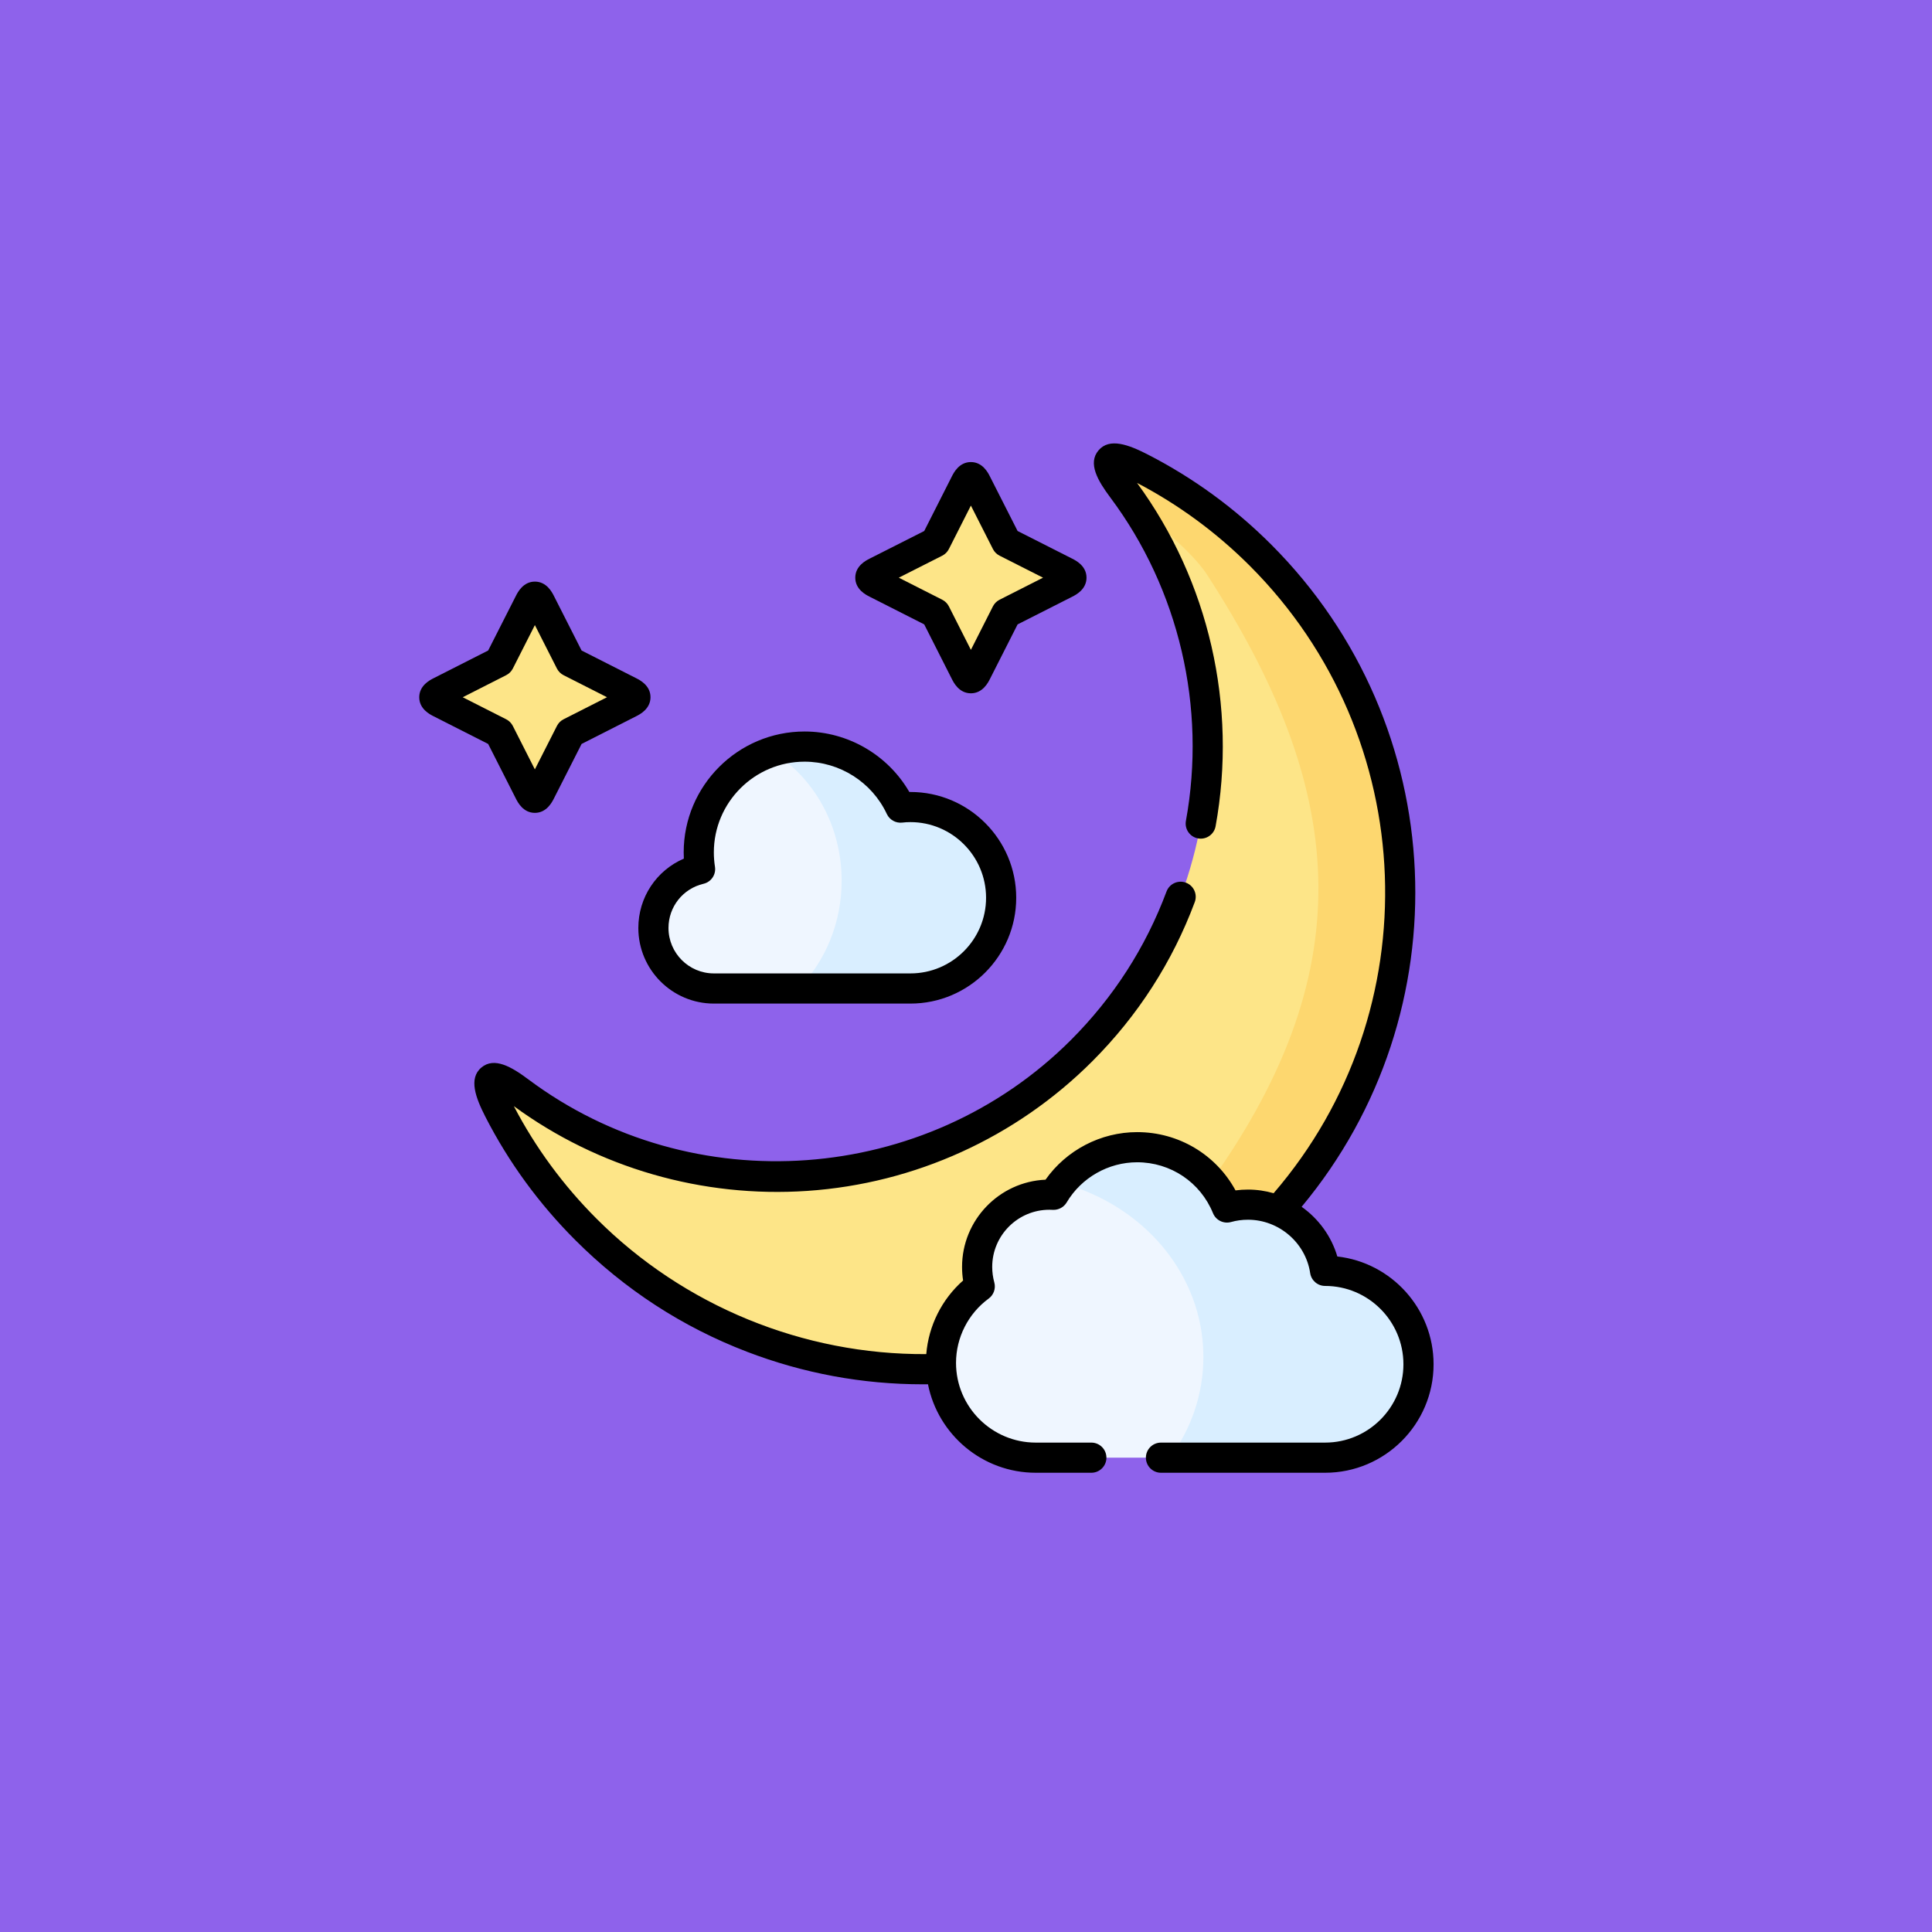 <svg width = "122"
     height = "122"
     viewBox = "0 0 122 122"
     fill = "none"
     xmlns = "http://www.w3.org/2000/svg">
  <rect x = "0"
        y = "0"
        width = "122"
        height = "122"
        fill = "#8E62EB"/>

<path fill-rule = "evenodd"
      clip-rule = "evenodd"
      d = "M79.596 35.057C90.967 46.428 91.341 64.634 80.722 76.455C71.322 83.14 59.422 86.315 59.429 86.441C51.354 86.744 43.178 83.811 37.011 77.643C34.733 75.368 32.898 72.817 31.505 70.1C30.386 67.916 30.854 67.469 32.8 68.927C43.456 76.887 58.616 76.027 68.3 66.347C77.98 56.663 78.84 41.502 70.876 30.846C69.422 28.899 69.869 28.432 72.049 29.551C74.77 30.947 77.321 32.782 79.596 35.057Z"
      fill = "#FDE588"/>
<path fill-rule = "evenodd"
      clip-rule = "evenodd"
      d = "M50.808 47.145C47.119 47.145 44.125 50.135 44.125 53.827C44.125 54.187 44.154 54.54 44.208 54.882C42.52 55.277 41.261 56.792 41.261 58.599C41.261 60.708 42.97 62.421 45.079 62.421H57.49C60.653 62.421 63.219 59.855 63.219 56.691C63.219 53.528 60.653 50.962 57.49 50.962C57.278 50.962 57.069 50.973 56.864 50.998C55.799 48.721 53.489 47.145 50.808 47.145Z"
      fill = "#EFF6FF"/>
<path fill-rule = "evenodd"
      clip-rule = "evenodd"
      d = "M71.809 72.443C74.374 72.443 76.569 74.015 77.48 76.25C77.904 76.132 78.347 76.07 78.808 76.07C79.488 76.07 80.135 76.207 80.722 76.455C82.273 77.11 83.417 78.535 83.676 80.252C86.933 80.252 89.574 82.893 89.574 86.15C89.574 89.407 86.933 92.048 83.676 92.048H65.407C62.226 92.048 59.628 89.572 59.43 86.442C59.422 86.316 59.419 86.19 59.419 86.064C59.419 84.081 60.383 82.321 61.87 81.234C61.762 80.842 61.704 80.428 61.704 80.004C61.704 77.485 63.744 75.441 66.267 75.441C66.357 75.441 66.447 75.444 66.537 75.448C67.602 73.648 69.567 72.443 71.809 72.443Z"
      fill = "#EFF6FF"/>
<path fill-rule = "evenodd"
      clip-rule = "evenodd"
      d = "M61.657 30.508L63.55 34.24L67.282 36.129C67.785 36.385 67.782 36.576 67.278 36.831L63.55 38.72L61.661 42.449C61.405 42.952 61.215 42.956 60.959 42.452L59.07 38.72L55.338 36.827C54.834 36.572 54.834 36.385 55.338 36.129L59.07 34.24L60.959 30.508C61.214 30.004 61.401 30.004 61.657 30.508Z"
      fill = "#FDE588"/>
<path fill-rule = "evenodd"
      clip-rule = "evenodd"
      d = "M34.125 38.054L36.018 41.786L39.749 43.679C40.253 43.934 40.249 44.122 39.746 44.377L36.018 46.27L34.125 49.998C33.869 50.502 33.682 50.505 33.427 50.002L31.534 46.27L27.802 44.377C27.298 44.121 27.302 43.934 27.806 43.679L31.534 41.786L33.427 38.058C33.682 37.554 33.869 37.55 34.125 38.054Z"
      fill = "#FDE588"/>
<path fill-rule = "evenodd"
      clip-rule = "evenodd"
      d = "M80.722 76.455C91.341 64.634 90.967 46.428 79.596 35.057C77.322 32.782 74.77 30.947 72.05 29.551C69.869 28.432 69.423 28.899 70.876 30.846C72.165 32.57 75.011 34.413 76.249 36.331C84.831 49.606 86.235 60.877 76.472 74.595C76.889 75.084 77.231 75.645 77.48 76.25C77.904 76.131 78.347 76.07 78.808 76.07C79.488 76.07 80.135 76.207 80.722 76.455Z"
      fill = "#FDD76F"/>
<path fill-rule = "evenodd"
      clip-rule = "evenodd"
      d = "M89.574 86.15C89.574 82.893 86.933 80.252 83.676 80.252C83.417 78.535 82.273 77.11 80.722 76.455C80.135 76.207 79.488 76.07 78.808 76.07C78.347 76.07 77.904 76.132 77.48 76.25C77.231 75.646 76.889 75.084 76.472 74.595C75.349 73.278 73.676 72.443 71.808 72.443C69.887 72.443 68.174 73.325 67.051 74.71C72.219 76.11 75.99 80.493 75.99 85.686C75.99 88.039 75.216 90.231 73.885 92.048H83.676C86.933 92.048 89.574 89.407 89.574 86.15Z"
      fill = "#D9EEFF"/>
<path fill-rule = "evenodd"
      clip-rule = "evenodd"
      d = "M57.49 62.421C60.653 62.421 63.219 59.855 63.219 56.692C63.219 53.529 60.653 50.963 57.49 50.963C57.278 50.963 57.069 50.974 56.864 50.999C55.799 48.721 53.488 47.145 50.807 47.145C50.091 47.145 49.4 47.256 48.753 47.468C51.376 49.073 53.147 52.121 53.147 55.616C53.147 58.297 52.103 60.711 50.437 62.42H57.49V62.421Z"
      fill = "#D9EEFF"/>
<path d = "M54.907 37.676L58.361 39.428L60.11 42.883C60.222 43.105 60.565 43.78 61.309 43.78C62.053 43.78 62.397 43.102 62.51 42.879L64.258 39.429L67.709 37.68C67.931 37.567 68.61 37.223 68.61 36.479C68.61 35.735 67.934 35.393 67.712 35.28L64.258 33.531L62.506 30.078C62.394 29.855 62.05 29.178 61.308 29.178C60.566 29.178 60.223 29.855 60.11 30.078L58.361 33.532L54.907 35.28C54.685 35.393 54.008 35.736 54.008 36.478C54.008 37.221 54.685 37.564 54.907 37.676ZM59.5 35.09C59.681 34.998 59.828 34.851 59.919 34.67L61.309 31.926L62.701 34.671C62.792 34.851 62.939 34.998 63.12 35.089L65.865 36.479L63.12 37.871C62.939 37.963 62.792 38.109 62.7 38.29L61.309 41.036L59.919 38.29C59.828 38.11 59.681 37.963 59.5 37.871L56.756 36.479L59.5 35.09Z"
      fill = "black"/>
<path d = "M32.578 50.433C32.69 50.655 33.033 51.33 33.775 51.33C34.517 51.33 34.861 50.652 34.974 50.429L36.726 46.978L40.176 45.227C40.399 45.114 41.077 44.77 41.077 44.027C41.078 43.285 40.402 42.943 40.18 42.83L36.726 41.078L34.974 37.624C34.861 37.402 34.519 36.727 33.777 36.727C33.035 36.727 32.691 37.405 32.578 37.627L30.826 41.078L27.375 42.83C27.152 42.943 26.474 43.287 26.474 44.03C26.474 44.772 27.15 45.114 27.372 45.226L30.826 46.978L32.578 50.433ZM31.965 42.635C32.145 42.544 32.291 42.398 32.383 42.217L33.776 39.473L35.168 42.217C35.26 42.397 35.406 42.544 35.587 42.636L38.331 44.028L35.586 45.421C35.406 45.513 35.26 45.659 35.169 45.839L33.775 48.584L32.383 45.84C32.291 45.659 32.145 45.513 31.965 45.421L29.22 44.029L31.965 42.635Z"
      fill = "black"/>
<path d = "M84.448 79.343C84.07 78.056 83.258 76.959 82.194 76.205C92.422 63.931 91.667 45.782 80.269 34.383C77.973 32.087 75.353 30.176 72.484 28.704C71.274 28.083 70.059 27.621 69.367 28.441C68.678 29.255 69.319 30.352 70.114 31.416C74.454 37.223 76.194 44.665 74.887 51.836C74.793 52.353 75.136 52.849 75.653 52.943C76.171 53.036 76.666 52.694 76.761 52.177C78.145 44.577 76.337 36.69 71.8 30.494C74.42 31.863 76.816 33.624 78.922 35.73C89.734 46.542 90.346 63.825 80.425 75.349C79.908 75.199 79.365 75.118 78.807 75.118C78.542 75.118 78.279 75.135 78.019 75.17C76.791 72.911 74.431 71.49 71.808 71.49C69.506 71.49 67.336 72.628 66.021 74.494C63.093 74.623 60.751 77.045 60.751 80.003C60.751 80.291 60.773 80.577 60.817 80.86C59.473 82.045 58.636 83.72 58.491 85.508C50.725 85.557 43.187 82.473 37.683 76.969C35.575 74.864 33.814 72.469 32.448 69.85C37.779 73.753 44.348 75.651 50.979 75.202C57.766 74.741 64.156 71.835 68.973 67.019C71.852 64.137 74.03 60.754 75.446 56.964C75.63 56.471 75.38 55.922 74.887 55.738C74.395 55.554 73.846 55.804 73.662 56.297C72.342 59.83 70.311 62.985 67.626 65.673C58.461 74.836 43.734 75.906 33.371 68.165C32.307 67.368 31.21 66.726 30.396 67.413C29.575 68.106 30.037 69.322 30.657 70.534C32.128 73.403 34.039 76.021 36.337 78.316C39.447 81.426 43.09 83.795 47.164 85.357C50.73 86.724 54.463 87.415 58.279 87.415C58.385 87.415 58.492 87.413 58.599 87.412C59.229 90.593 62.041 93 65.406 93H68.915C69.441 93 69.867 92.574 69.867 92.048C69.867 91.522 69.441 91.096 68.915 91.096H65.406C62.63 91.096 60.37 88.838 60.37 86.063C60.37 84.464 61.141 82.946 62.431 82.002C62.75 81.769 62.892 81.362 62.787 80.981C62.7 80.664 62.655 80.335 62.655 80.003C62.655 78.012 64.275 76.392 66.266 76.392C66.344 76.392 66.421 76.395 66.498 76.399C66.846 76.41 67.177 76.234 67.356 75.932C68.282 74.367 69.988 73.394 71.808 73.394C73.922 73.394 75.802 74.656 76.597 76.609C76.78 77.057 77.27 77.297 77.736 77.167C78.079 77.07 78.44 77.022 78.807 77.022C80.757 77.022 82.445 78.471 82.734 80.393C82.805 80.859 83.205 81.203 83.676 81.203C86.403 81.203 88.622 83.422 88.622 86.15C88.622 88.877 86.403 91.096 83.676 91.096H73.312C72.786 91.096 72.36 91.522 72.36 92.048C72.36 92.574 72.786 93 73.312 93H83.676C87.453 93 90.526 89.927 90.526 86.15C90.526 82.634 87.863 79.728 84.448 79.343Z"
      fill = "black"/>
<path d = "M40.309 58.599C40.309 61.231 42.448 63.373 45.079 63.373H57.49C61.174 63.373 64.171 60.375 64.171 56.691C64.171 53.008 61.174 50.011 57.49 50.011C57.467 50.011 57.444 50.011 57.421 50.011C56.068 47.672 53.539 46.192 50.808 46.192C46.598 46.192 43.173 49.617 43.173 53.827C43.173 53.958 43.176 54.089 43.183 54.22C41.456 54.963 40.309 56.661 40.309 58.599ZM44.425 55.808C44.911 55.695 45.226 55.225 45.148 54.733C45.101 54.434 45.077 54.13 45.077 53.827C45.077 50.667 47.648 48.097 50.808 48.097C53.024 48.097 55.063 49.394 56.001 51.402C56.176 51.775 56.57 51.993 56.98 51.944C57.138 51.924 57.305 51.914 57.49 51.914C60.124 51.914 62.267 54.057 62.267 56.691C62.267 59.325 60.124 61.468 57.49 61.468H45.079C43.498 61.468 42.213 60.181 42.213 58.599C42.213 57.261 43.123 56.114 44.425 55.808Z"
      fill = "black"/>
</svg>
